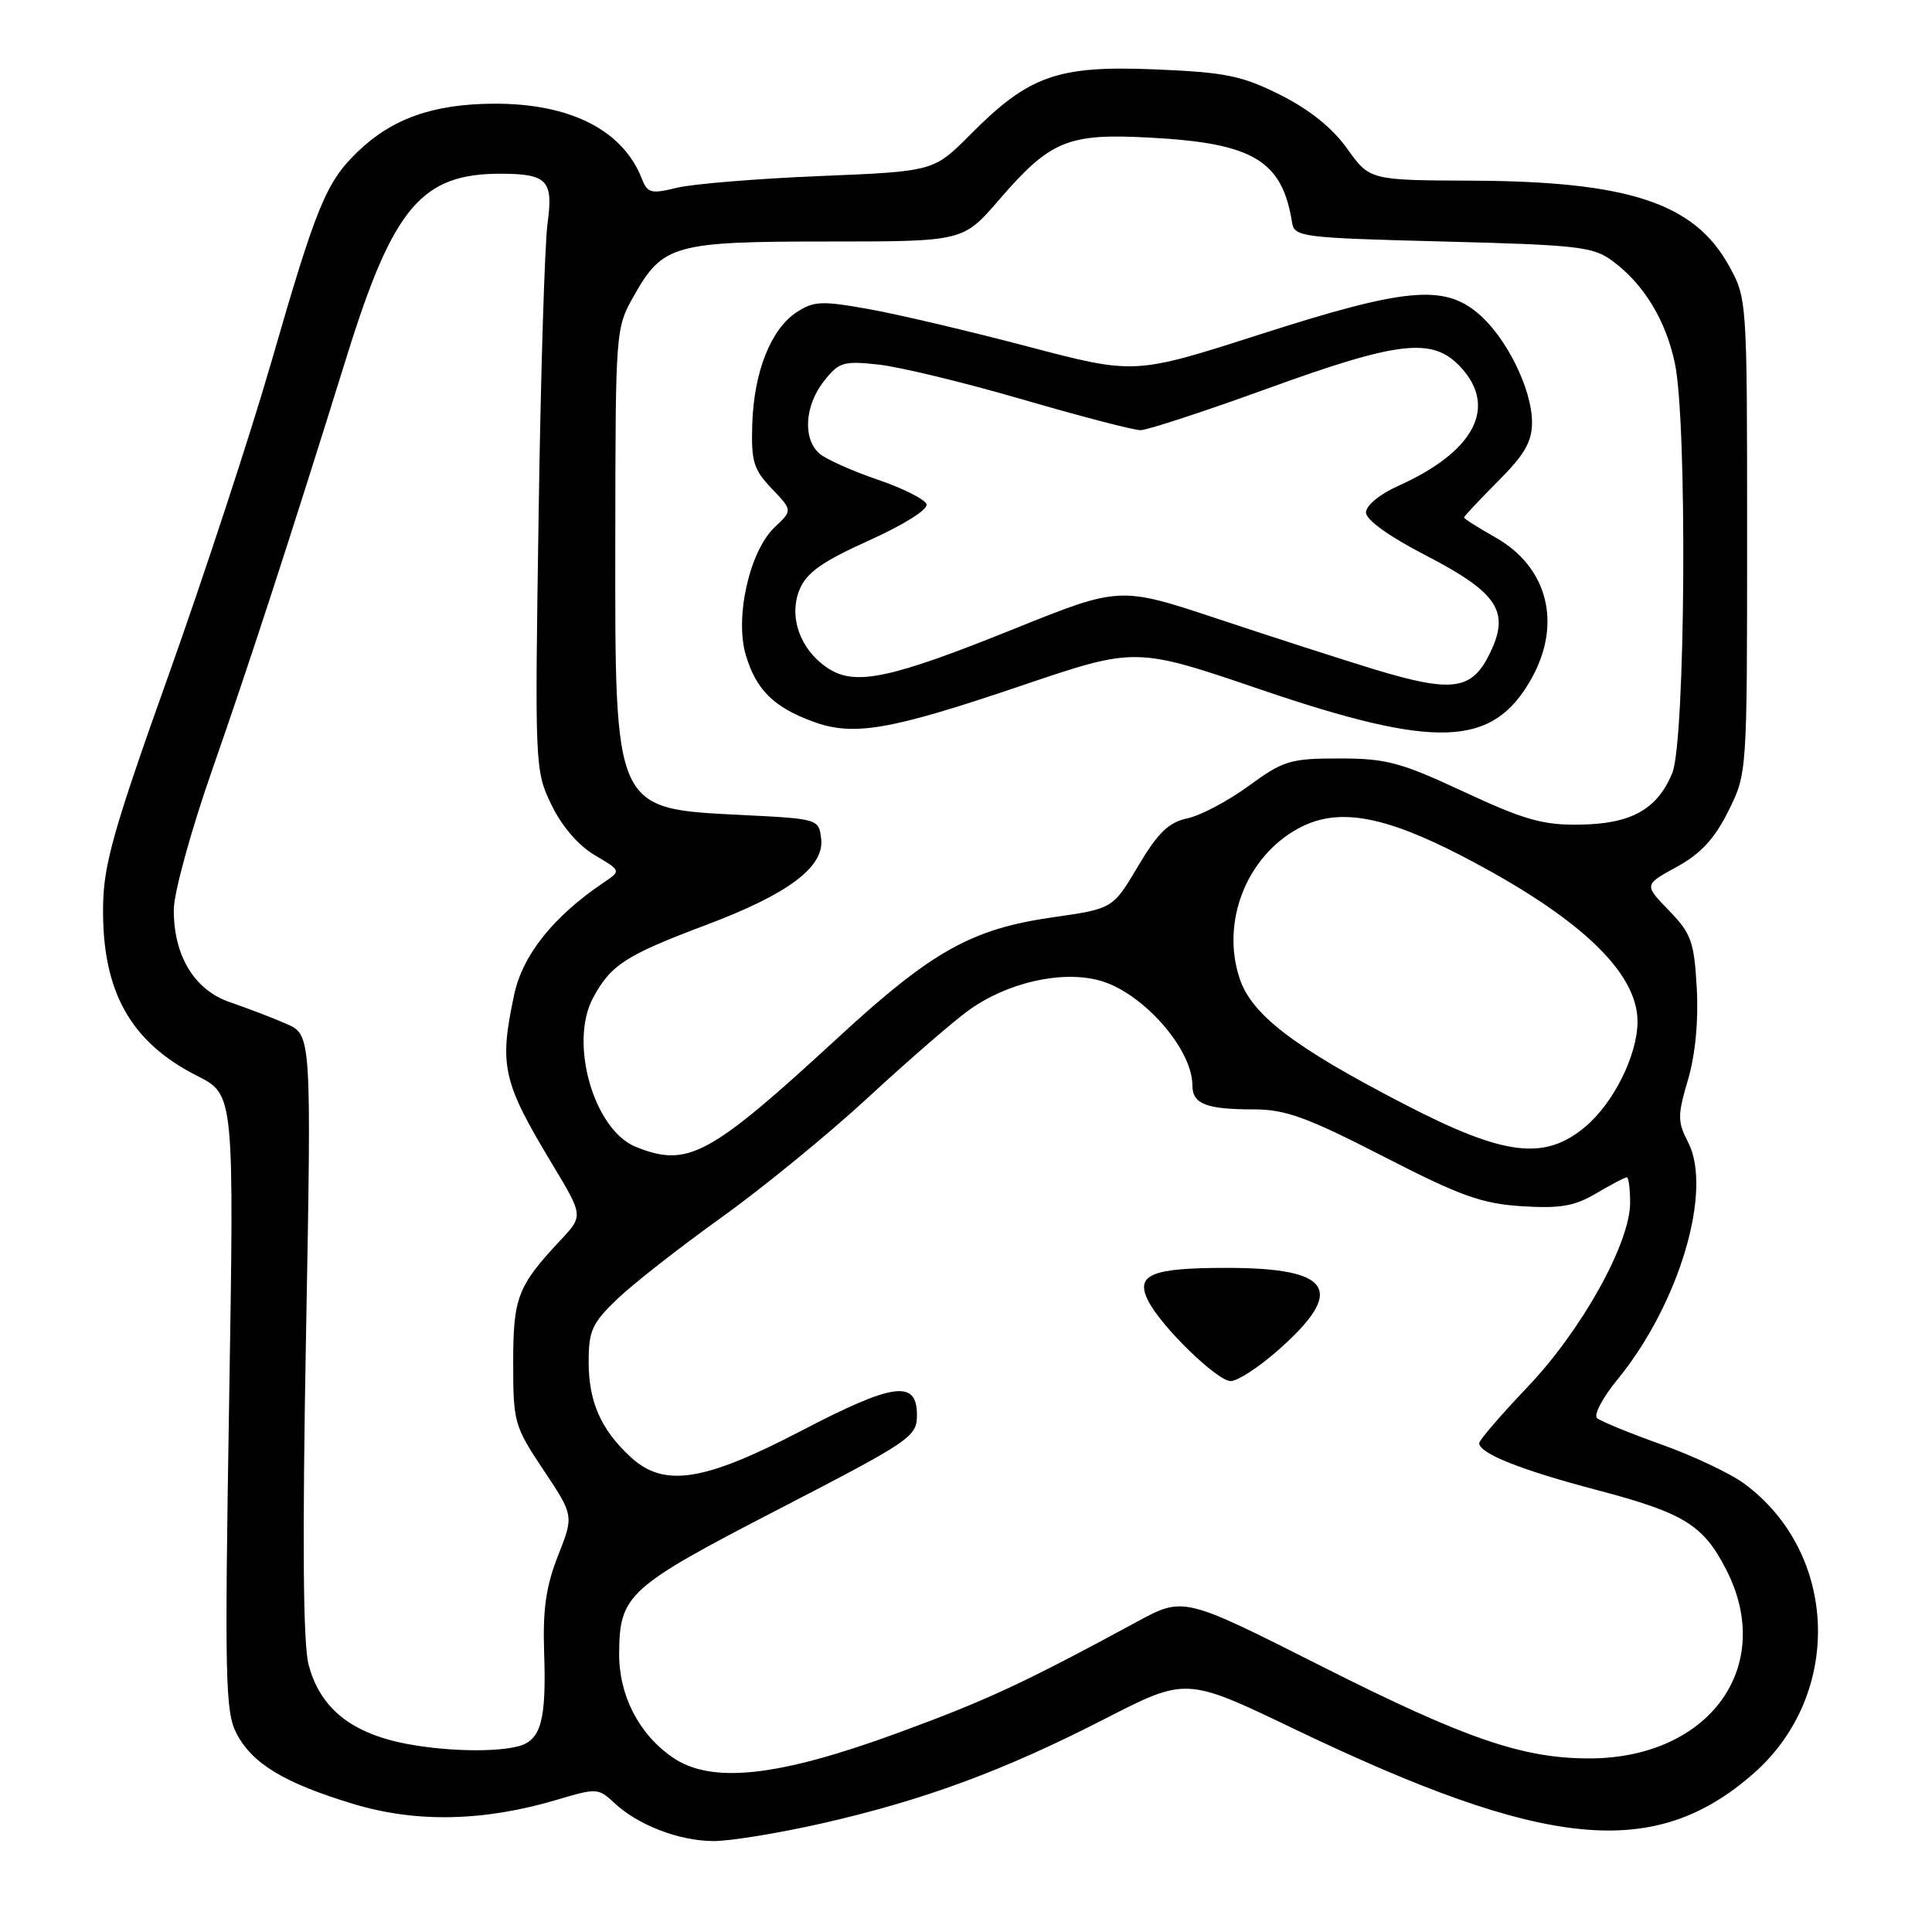 <?xml version="1.0" encoding="UTF-8" standalone="no"?>
<!DOCTYPE svg PUBLIC "-//W3C//DTD SVG 1.1//EN" "http://www.w3.org/Graphics/SVG/1.1/DTD/svg11.dtd" >
<svg xmlns="http://www.w3.org/2000/svg" xmlns:xlink="http://www.w3.org/1999/xlink" version="1.1" viewBox="0 0 256 256">
 <g >
 <path fill="currentColor"
d=" M 109.00 241.59 C 122.52 238.50 133.05 234.61 146.43 227.74 C 157.18 222.23 157.18 222.23 171.52 229.11 C 204.90 245.12 219.24 246.51 232.36 234.99 C 244.23 224.57 243.62 205.81 231.12 196.59 C 229.28 195.23 224.34 192.90 220.14 191.40 C 215.94 189.90 212.11 188.33 211.62 187.91 C 211.14 187.49 212.36 185.18 214.34 182.77 C 222.49 172.81 226.98 157.73 223.68 151.35 C 222.27 148.62 222.27 147.83 223.67 143.06 C 224.65 139.72 225.07 135.27 224.83 130.92 C 224.48 124.75 224.10 123.70 221.14 120.64 C 217.84 117.24 217.84 117.24 222.17 114.87 C 225.34 113.14 227.17 111.16 229.00 107.50 C 231.50 102.50 231.50 102.50 231.50 71.00 C 231.50 39.50 231.50 39.50 229.00 35.05 C 224.41 26.88 215.70 24.03 195.04 23.94 C 181.50 23.88 181.50 23.88 178.50 19.69 C 176.53 16.93 173.49 14.50 169.64 12.57 C 164.51 10.01 162.40 9.58 152.96 9.19 C 140.12 8.67 136.35 10.00 128.55 17.85 C 123.72 22.71 123.72 22.71 108.61 23.33 C 100.30 23.67 91.79 24.37 89.69 24.88 C 86.27 25.72 85.79 25.60 85.04 23.66 C 82.52 17.24 75.56 13.71 65.50 13.74 C 57.41 13.77 51.95 15.70 47.36 20.14 C 43.20 24.16 41.90 27.34 35.95 47.98 C 33.17 57.60 27.04 76.27 22.33 89.48 C 15.09 109.76 13.74 114.51 13.66 120.00 C 13.49 131.30 17.22 138.05 26.15 142.57 C 31.03 145.05 31.03 145.05 30.36 185.78 C 29.76 222.33 29.85 226.82 31.32 229.65 C 33.41 233.70 37.67 236.27 46.88 239.05 C 55.19 241.55 64.13 241.36 73.86 238.46 C 79.02 236.92 79.30 236.93 81.37 238.87 C 84.50 241.82 89.93 243.92 94.50 243.95 C 96.70 243.97 103.22 242.90 109.00 241.59 Z  M 89.10 232.85 C 84.62 229.75 81.99 224.61 82.04 219.02 C 82.10 211.30 83.19 210.31 103.13 200.00 C 120.76 190.88 121.50 190.38 121.50 187.50 C 121.50 182.79 118.41 183.21 106.17 189.59 C 93.16 196.37 87.93 197.15 83.49 193.00 C 79.59 189.36 78.00 185.72 78.00 180.43 C 78.00 176.34 78.46 175.32 81.79 172.13 C 83.87 170.13 90.06 165.29 95.54 161.36 C 101.02 157.44 109.78 150.27 115.00 145.45 C 120.22 140.62 126.20 135.44 128.27 133.93 C 133.38 130.21 140.60 128.55 145.66 129.91 C 151.34 131.44 158.00 138.95 158.00 143.83 C 158.00 146.29 159.84 147.00 166.16 147.00 C 170.32 147.00 173.18 148.04 183.26 153.21 C 193.50 158.48 196.32 159.49 201.65 159.83 C 206.75 160.15 208.63 159.83 211.53 158.11 C 213.50 156.95 215.31 156.00 215.56 156.00 C 215.80 156.00 216.00 157.51 216.00 159.37 C 216.00 164.72 209.59 176.24 202.43 183.76 C 198.90 187.47 196.00 190.83 196.00 191.22 C 196.00 192.58 201.49 194.77 211.50 197.41 C 223.16 200.48 225.69 202.04 228.75 208.02 C 235.31 220.86 226.47 233.00 210.56 233.00 C 201.74 233.00 194.11 230.37 175.16 220.81 C 156.82 211.55 156.82 211.55 150.66 214.89 C 135.61 223.04 130.75 225.30 119.00 229.61 C 103.06 235.46 94.26 236.41 89.10 232.85 Z  M 169.30 178.96 C 178.40 170.95 176.57 168.00 162.51 168.00 C 152.50 168.00 150.38 168.90 152.16 172.40 C 153.91 175.83 161.29 183.00 163.07 183.00 C 163.98 183.00 166.78 181.18 169.30 178.96 Z  M 51.72 230.58 C 45.75 228.97 42.29 225.79 40.90 220.63 C 40.16 217.87 40.05 204.33 40.55 176.87 C 41.28 137.10 41.28 137.10 37.89 135.64 C 36.03 134.83 32.70 133.56 30.50 132.81 C 25.76 131.20 22.99 126.64 23.03 120.50 C 23.04 118.30 25.33 109.97 28.12 102.00 C 33.14 87.63 38.51 71.13 46.02 47.00 C 52.11 27.44 55.90 22.98 66.40 23.02 C 72.53 23.04 73.34 23.91 72.55 29.63 C 72.18 32.31 71.64 49.70 71.37 68.29 C 70.86 101.66 70.88 102.13 73.08 106.66 C 74.44 109.48 76.65 112.04 78.80 113.31 C 82.31 115.38 82.31 115.38 79.99 116.94 C 73.31 121.45 69.26 126.53 68.13 131.80 C 66.12 141.25 66.57 143.29 73.20 154.30 C 77.29 161.10 77.29 161.10 74.30 164.30 C 68.57 170.42 68.00 171.90 68.00 180.61 C 68.00 188.47 68.15 188.99 72.02 194.79 C 76.04 200.82 76.04 200.82 73.94 206.14 C 72.34 210.20 71.91 213.26 72.10 218.98 C 72.41 227.94 71.68 230.58 68.72 231.38 C 65.11 232.35 56.85 231.96 51.72 230.58 Z  M 84.26 151.97 C 78.69 149.73 75.37 138.18 78.59 132.21 C 80.94 127.84 82.93 126.56 93.62 122.54 C 104.44 118.47 109.24 114.87 108.81 111.16 C 108.50 108.52 108.44 108.50 98.50 108.00 C 81.25 107.14 81.49 107.67 81.53 71.00 C 81.56 43.65 81.57 43.48 84.02 39.15 C 87.83 32.42 89.33 32.00 109.76 32.00 C 127.62 32.00 127.62 32.00 132.37 26.49 C 139.20 18.58 141.48 17.64 152.44 18.24 C 166.08 18.97 169.90 21.27 171.21 29.50 C 171.51 31.40 172.49 31.52 191.19 32.00 C 209.14 32.46 211.11 32.68 213.68 34.59 C 217.81 37.65 220.71 42.40 221.92 48.09 C 223.60 55.89 223.33 98.27 221.58 102.45 C 219.57 107.27 216.13 109.18 209.28 109.27 C 204.44 109.34 201.95 108.63 194.00 104.93 C 185.60 101.01 183.69 100.50 177.47 100.50 C 170.98 100.50 170.07 100.77 165.47 104.13 C 162.74 106.13 159.07 108.07 157.32 108.44 C 154.83 108.98 153.43 110.34 150.80 114.77 C 147.46 120.41 147.46 120.41 139.48 121.55 C 128.71 123.10 123.48 126.03 111.00 137.53 C 93.99 153.20 91.14 154.74 84.26 151.97 Z  M 135.27 90.88 C 150.47 85.72 150.47 85.72 167.02 91.36 C 190.39 99.32 197.80 99.03 202.91 89.95 C 207.02 82.64 205.09 75.10 198.10 71.18 C 195.84 69.91 194.00 68.74 194.00 68.57 C 194.00 68.40 196.03 66.24 198.50 63.76 C 202.02 60.24 203.00 58.54 203.00 55.95 C 203.00 51.56 199.58 44.66 195.85 41.52 C 191.25 37.66 186.14 38.15 166.92 44.32 C 150.34 49.64 150.34 49.64 136.20 45.92 C 128.42 43.87 118.92 41.63 115.08 40.95 C 108.90 39.84 107.82 39.89 105.56 41.37 C 102.14 43.61 99.90 49.27 99.68 56.18 C 99.52 61.15 99.85 62.22 102.26 64.74 C 105.02 67.63 105.02 67.63 102.66 69.85 C 99.32 72.99 97.33 81.81 98.83 86.83 C 100.20 91.40 102.51 93.69 107.68 95.60 C 113.07 97.60 117.85 96.78 135.27 90.88 Z  M 185.98 146.26 C 171.39 138.71 165.84 134.45 164.25 129.63 C 161.78 122.15 165.15 113.54 172.00 109.79 C 177.16 106.96 183.21 107.98 193.75 113.44 C 209.24 121.48 217.02 128.83 216.98 135.40 C 216.95 139.84 213.81 146.14 210.07 149.29 C 204.65 153.85 199.31 153.18 185.98 146.26 Z  M 182.00 88.66 C 177.88 87.40 168.63 84.42 161.45 82.03 C 148.39 77.69 148.39 77.69 134.45 83.30 C 118.00 89.93 113.34 90.92 109.73 88.56 C 106.04 86.14 104.45 81.74 105.95 78.11 C 106.89 75.86 108.94 74.41 115.16 71.61 C 119.77 69.53 123.00 67.50 122.77 66.81 C 122.55 66.16 119.65 64.70 116.31 63.56 C 112.98 62.43 109.52 60.88 108.62 60.13 C 106.35 58.21 106.60 53.78 109.17 50.51 C 111.16 47.98 111.75 47.80 116.42 48.31 C 119.21 48.61 127.80 50.69 135.49 52.93 C 143.19 55.17 150.22 57.00 151.12 57.00 C 152.02 57.00 159.58 54.52 167.91 51.50 C 185.41 45.15 189.85 44.65 193.55 48.65 C 198.47 53.96 195.36 59.86 185.24 64.40 C 182.81 65.49 181.00 66.99 181.00 67.90 C 181.00 68.88 184.00 71.04 188.75 73.50 C 198.50 78.54 200.13 81.01 197.41 86.58 C 195.02 91.49 192.44 91.83 182.00 88.66 Z "/>
</g>
</svg>